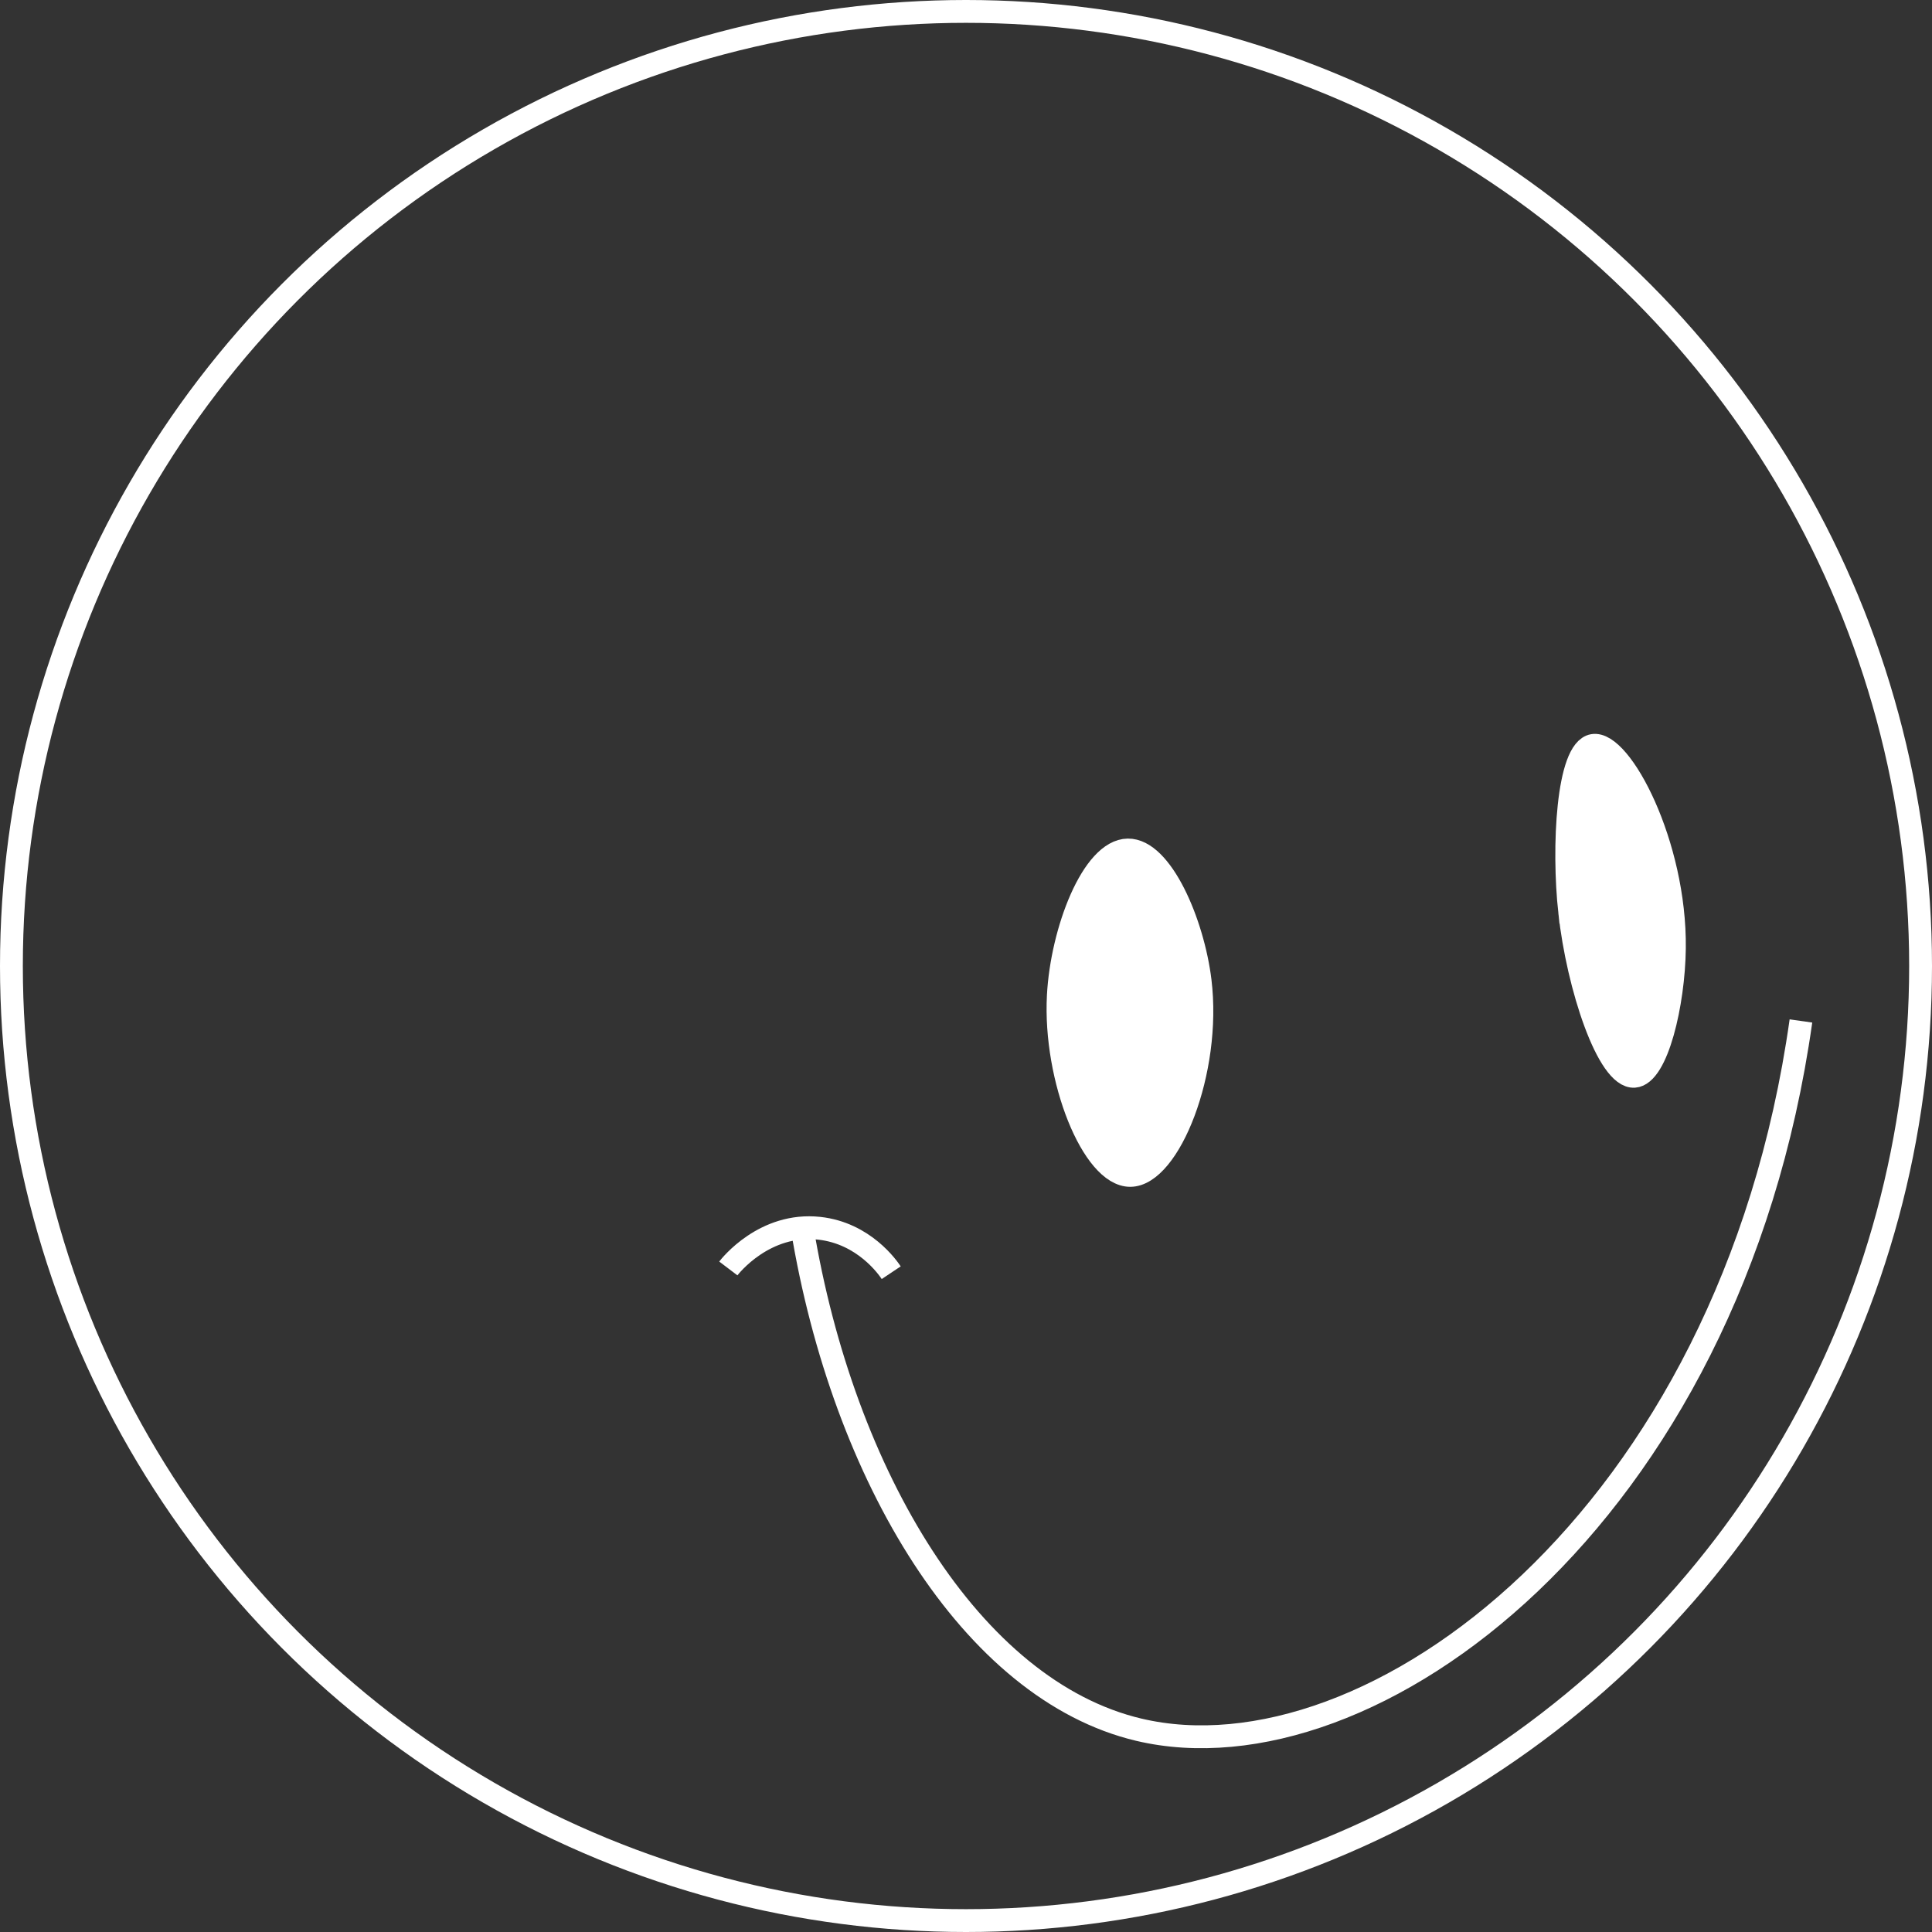 <svg xmlns="http://www.w3.org/2000/svg" id="Calque_1" viewBox="150.29 116.94 846.12 846.12"><rect x="150.29" y="116.94" width="846.12" height="846.12" fill="#333333" stroke="none"/><circle cx="573.35" cy="540" r="418.06" style="fill:none; stroke:#fff; stroke-miterlimit:10; stroke-width:10px;"></circle><path d="M837.75,516.42c3.56,32.5,16.8,72.63,28.3,71.88,9.96-.65,17.26-31.91,17.54-56.03.55-45.5-23.54-91.01-35.66-88.86-11.15,1.98-13.31,44.51-10.19,73.01Z" style="fill:#fff; stroke:#fff; stroke-miterlimit:10; stroke-width:10px;"></path><path d="M613.79,552.95c-1.94,36.53,15.17,78.81,31.5,78.76,16.93-.05,35.43-45.6,30.58-85.24-3.09-25.25-16.8-57.48-31.64-57.27-15.43.22-28.93,35.44-30.44,63.76Z" style="fill:#fff; stroke:#fff; stroke-miterlimit:10; stroke-width:10px;"></path><path d="M939.01,564.07c-30.86,218.62-188.89,334.36-290.01,310.39-73.16-17.34-129.46-110.88-147.42-219.69" style="fill:none; stroke:#fff; stroke-miterlimit:10; stroke-width:10px;"></path><path d="M540.6,674.32c-1.47-2.2-11.9-17.3-31.5-19.46-24-2.64-39.09,16.61-39.84,17.6" style="fill:none; stroke:#fff; stroke-miterlimit:10; stroke-width:10px;"></path></svg>